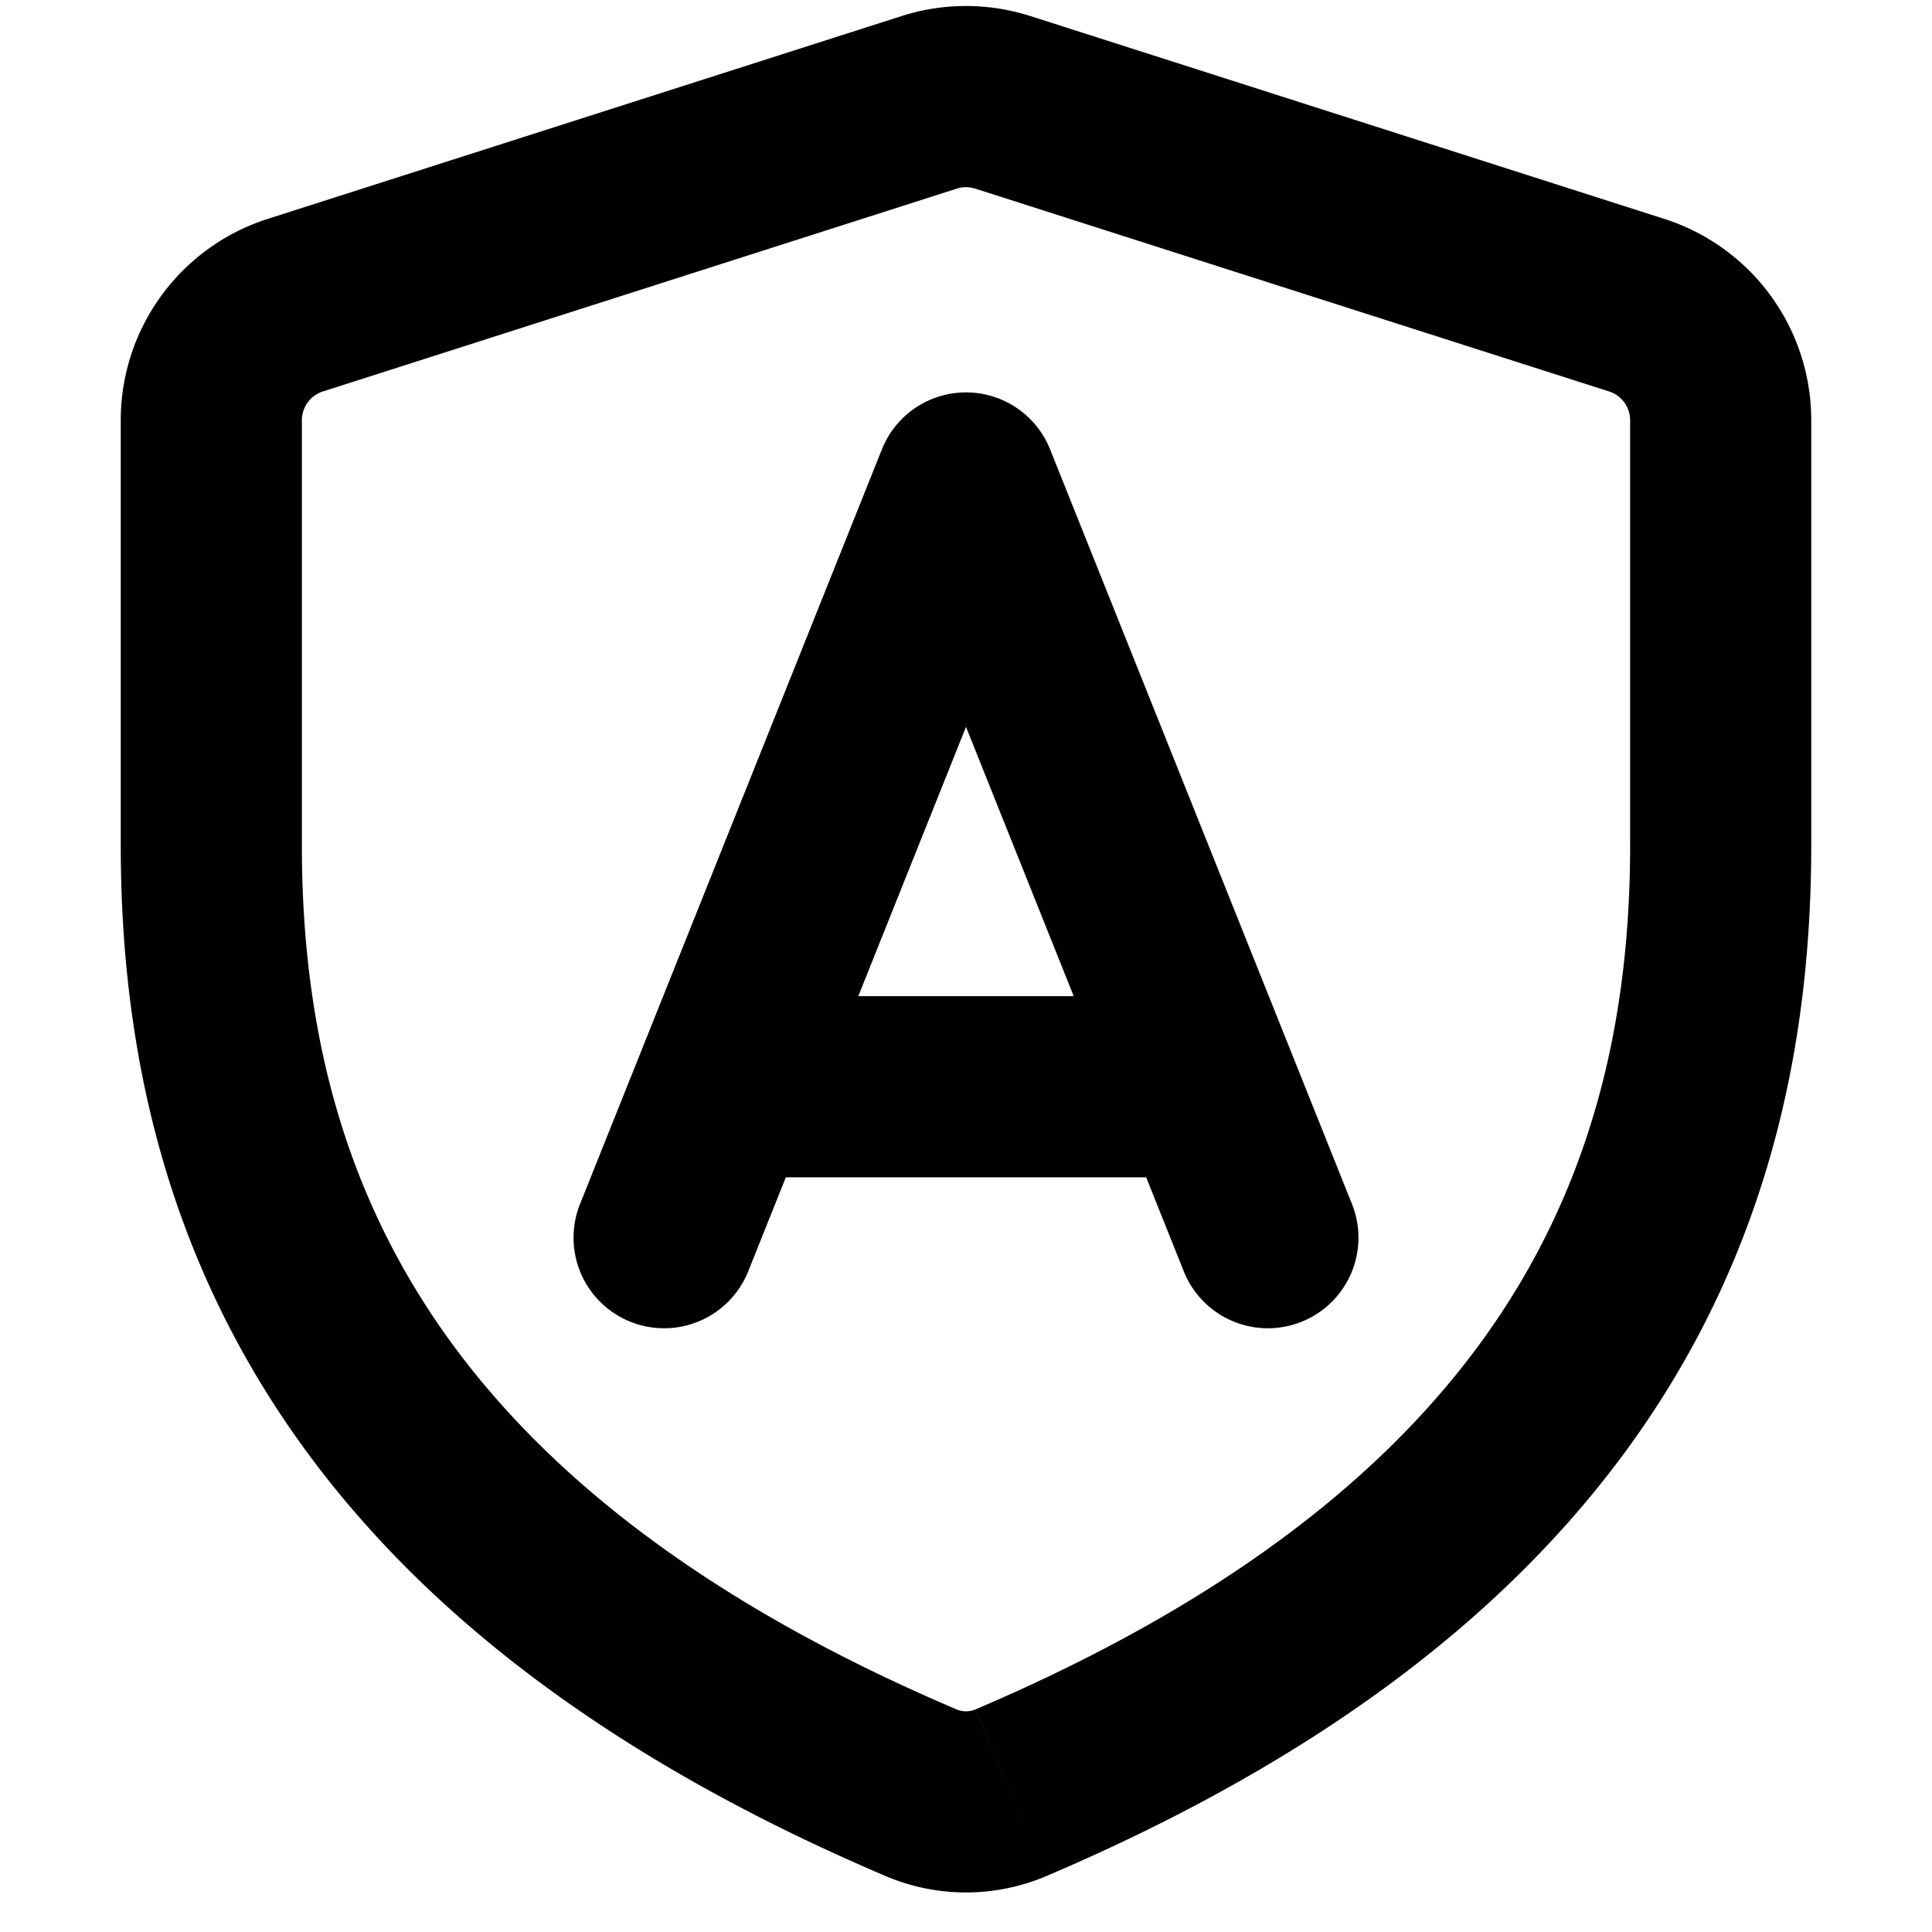 <svg width="32" height="32" viewBox="0 0 32 32" xmlns="http://www.w3.org/2000/svg" fill="currentColor"><path d="M15.258 29.694l.588-1.38-.588 1.38zm1.484 0l-.588-1.38.588 1.38zM27.11 5.055l-.458 1.429.458-1.429zm-10.5-3.36l-.458 1.429.458-1.429zm-1.22 0l.458 1.429-.458-1.429zm-10.5 3.36l-.457-1.429.457 1.43zM16 8l1.393-.557a1.5 1.5 0 0 0-2.786 0L16 8zM9.607 19.943a1.5 1.5 0 0 0 2.786 1.114l-2.786-1.114zm10 1.114a1.5 1.5 0 1 0 2.786-1.114l-2.786 1.114zM2 6.96V14h3V6.96H2zM2 14c0 3.132.638 6.365 2.606 9.364 1.967 2.997 5.17 5.625 10.064 7.71l1.176-2.76c-4.49-1.912-7.164-4.207-8.731-6.595C5.549 19.333 5 16.717 5 14H2zm15.33 17.074c4.893-2.085 8.097-4.713 10.064-7.71C29.362 20.364 30 17.132 30 14h-3c0 2.717-.55 5.333-2.115 7.719-1.567 2.388-4.242 4.683-8.73 6.595l1.175 2.76zM30 14V6.96h-3V14h3zM27.567 3.626l-10.5-3.36-.915 2.858 10.5 3.36.915-2.858zM14.933.266l-10.5 3.36.915 2.858 10.5-3.36-.915-2.858zM30 6.96a3.5 3.5 0 0 0-2.433-3.334l-.915 2.858A.5.5 0 0 1 27 6.96h3zM14.67 31.074a3.4 3.4 0 0 0 2.66 0l-1.176-2.76a.4.4 0 0 1-.308 0l-1.176 2.76zM17.067.266a3.5 3.5 0 0 0-2.134 0l.915 2.858a.5.5 0 0 1 .304 0l.915-2.858zM5 6.96a.5.5 0 0 1 .348-.476l-.915-2.858A3.5 3.5 0 0 0 2 6.96h3zm9.607.483l-4 10 2.786 1.114 4-10-2.786-1.114zm-4 10l-1 2.5 2.786 1.114 1-2.5-2.786-1.114zm4-8.886l4 10 2.786-1.114-4-10-2.786 1.114zm4 10l1 2.5 2.786-1.114-1-2.5-2.786 1.114zM12 19.5h8v-3h-8v3z"/></svg>